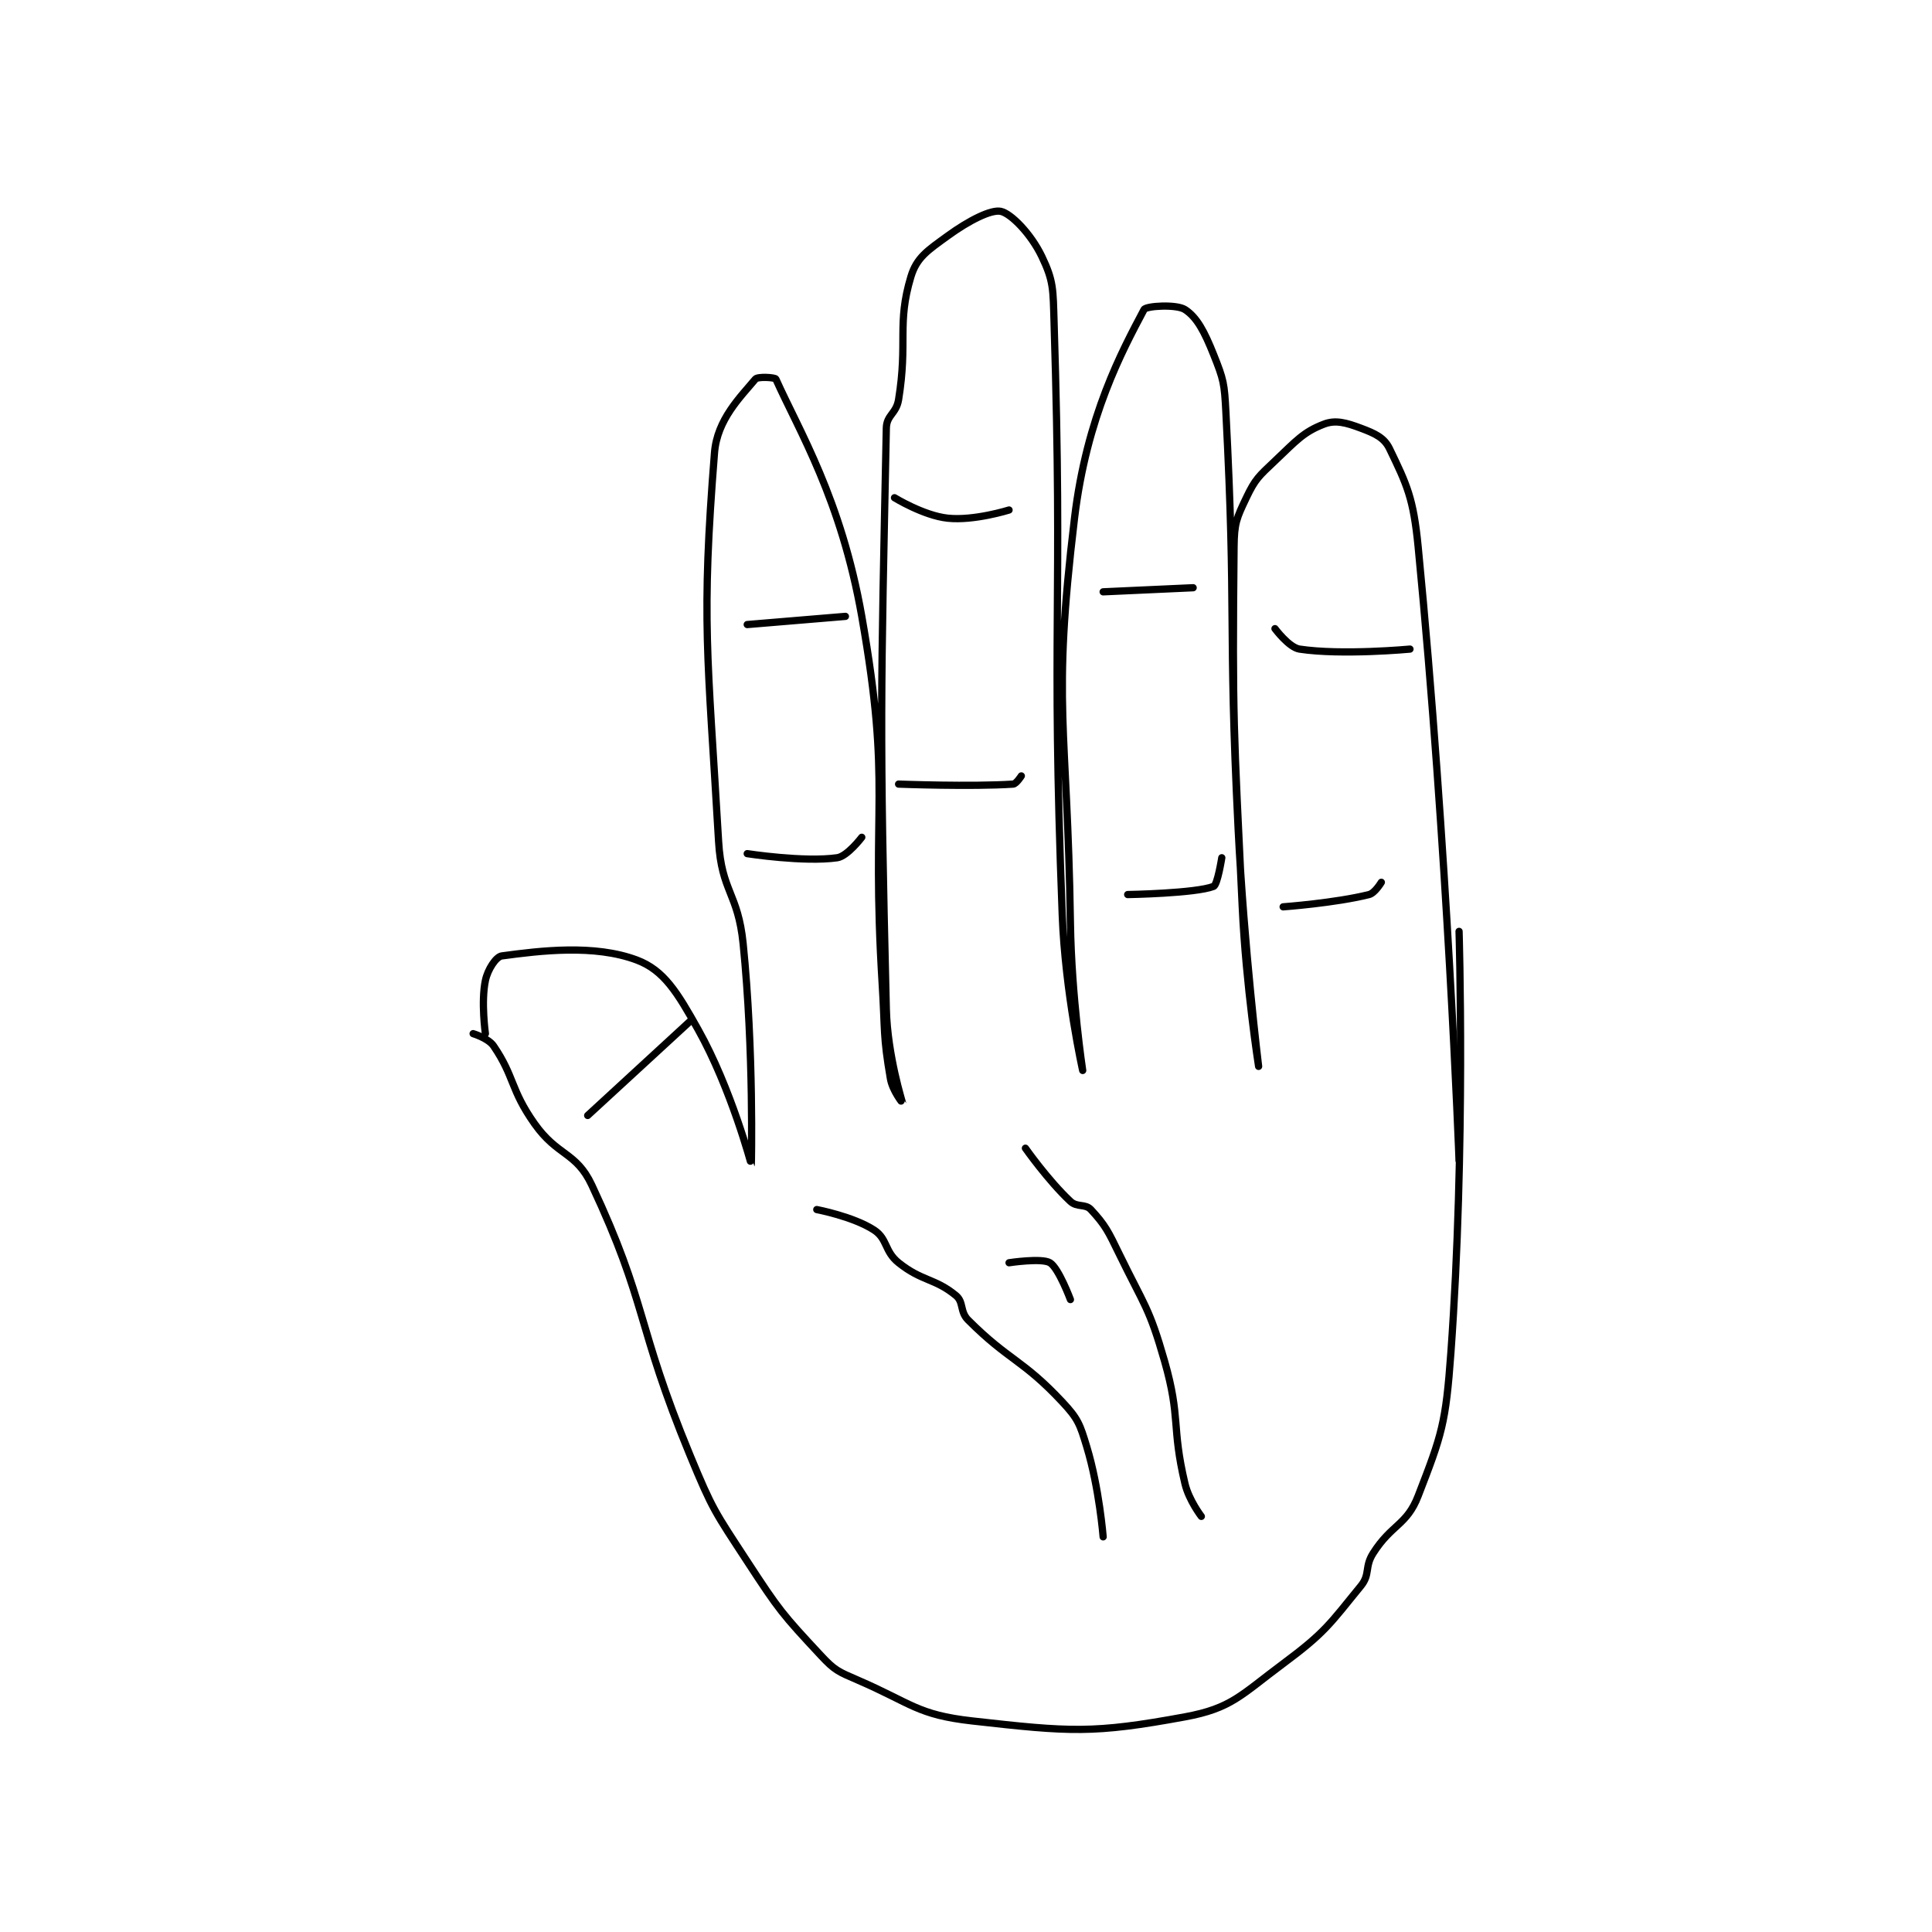 <?xml version="1.0" encoding="utf-8"?>
<!DOCTYPE svg PUBLIC "-//W3C//DTD SVG 1.1//EN" "http://www.w3.org/Graphics/SVG/1.1/DTD/svg11.dtd">
<svg viewBox="0 0 800 800" preserveAspectRatio="xMinYMin meet" xmlns="http://www.w3.org/2000/svg" version="1.1">
<g fill="none" stroke="black" stroke-linecap="round" stroke-linejoin="round" stroke-width="1.771">
<g transform="translate(195.914,87.52) scale(1.694) translate(-155,-34)">
<path id="0" d="M155 235 C155 235 158.717 236.119 160 238 C165.167 245.578 164.076 248.608 170 257 C175.656 265.013 180.178 263.852 184 272 C197.692 301.186 194.748 305.916 208 338 C213.548 351.433 214.071 351.859 222 364 C229.841 376.007 230.579 376.881 240 387 C243.407 390.66 244.261 390.951 249 393 C262.212 398.714 263.538 401.486 277 403 C300.984 405.698 306.505 406.144 329 402 C340.378 399.904 342.609 396.733 353 389 C363.226 381.39 364.297 379.454 372 370 C374.333 367.137 372.86 365.363 375 362 C379.536 354.872 383.209 355.197 386 348 C391.821 332.987 392.744 330.327 394 313 C397.64 262.769 396 210 396 210 "/>
<path id="1" d="M158 235 C158 235 156.9 227.223 158 222 C158.579 219.251 160.619 216.187 162 216 C171.435 214.725 184.627 213.11 195 217 C201.643 219.491 204.905 224.902 210 234 C218.08 248.428 222.996 267.008 223 267 C223.009 266.983 223.663 239.302 221 213 C219.742 200.574 215.718 200.316 215 188 C212.306 141.819 210.72 134.185 214 93 C214.65 84.844 220.427 79.288 224 75 C224.565 74.322 228.812 74.581 229 75 C234.652 87.608 244.964 104.331 250 133 C257.42 175.234 252.215 178.04 255 223 C255.713 234.512 255.18 235.446 257 246 C257.508 248.946 260 252.001 260 252 C260 251.995 256.276 240.372 256 229 C254.305 159.087 254.684 152.349 256 87 C256.065 83.751 258.436 83.481 259 80 C261.298 65.826 258.532 61.56 262 50 C263.425 45.249 266.101 43.563 271 40 C276.227 36.199 281.638 33.487 284 34 C286.502 34.544 291.352 39.5 294 45 C296.921 51.066 296.754 53.079 297 61 C299.217 132.401 296.248 134.062 299 206 C299.724 224.938 304 244 304 244 C304 244 301.266 225.94 301 208 C300.27 158.733 296.416 155.531 302 109 C304.988 84.101 313.627 68.149 319 58 C319.474 57.105 326.919 56.653 329 58 C331.938 59.901 333.767 63.418 336 69 C338.459 75.148 338.641 76.057 339 83 C341.592 133.106 339.457 134.134 342 185 C343.45 214.006 347 243 347 243 C347 243 343.921 223.489 343 204 C340.93 160.19 340.576 158.433 341 116 C341.058 110.198 341.611 109.016 344 104 C346.194 99.393 347.052 98.74 351 95 C356.22 90.055 357.966 87.918 363 86 C365.812 84.929 368.396 85.648 372 87 C375.412 88.279 377.692 89.291 379 92 C383.273 100.852 384.834 104.06 386 116 C393.135 189.028 396 266 396 266 "/>
<path id="2" d="M239 278 C239 278 247.901 279.685 253 283 C256.311 285.152 255.524 288.219 259 291 C264.719 295.575 267.853 294.761 273 299 C274.985 300.635 273.917 302.917 276 305 C285.952 314.952 289.282 314.612 299 325 C302.889 329.157 303.31 330.423 305 336 C308.06 346.099 309 358 309 358 "/>
<path id="3" d="M290 263 C290 263 295.529 270.871 301 276 C302.622 277.521 304.647 276.534 306 278 C309.571 281.869 310.206 283.256 313 289 C319.082 301.501 320.256 301.896 324 315 C328.038 329.131 325.656 330.882 329 345 C329.959 349.051 333 353 333 353 "/>
<path id="4" d="M286 291 C286 291 293.971 289.783 296 291 C298.11 292.266 301 300 301 300 "/>
<path id="5" d="M222 135 L246 133 "/>
<path id="6" d="M222 191 C222 191 235.909 193.156 244 192 C246.486 191.645 250 187 250 187 "/>
<path id="7" d="M258 104 C258 104 265.102 108.368 271 109 C277.442 109.69 286 107 286 107 "/>
<path id="8" d="M259 174 C259 174 276.845 174.677 287 174 C287.774 173.948 289 172 289 172 "/>
<path id="9" d="M309 127 L331 126 "/>
<path id="10" d="M315 201 C315 201 331.603 200.721 336 199 C336.957 198.626 338 192 338 192 "/>
<path id="11" d="M351 136 C351 136 354.418 140.609 357 141 C367.315 142.563 384 141 384 141 "/>
<path id="12" d="M353 204 C353 204 365.709 203.073 374 201 C375.429 200.643 377 198 377 198 "/>
<path id="13" d="M183 255 L208 232 "/>
</g>
</g>
</svg>
